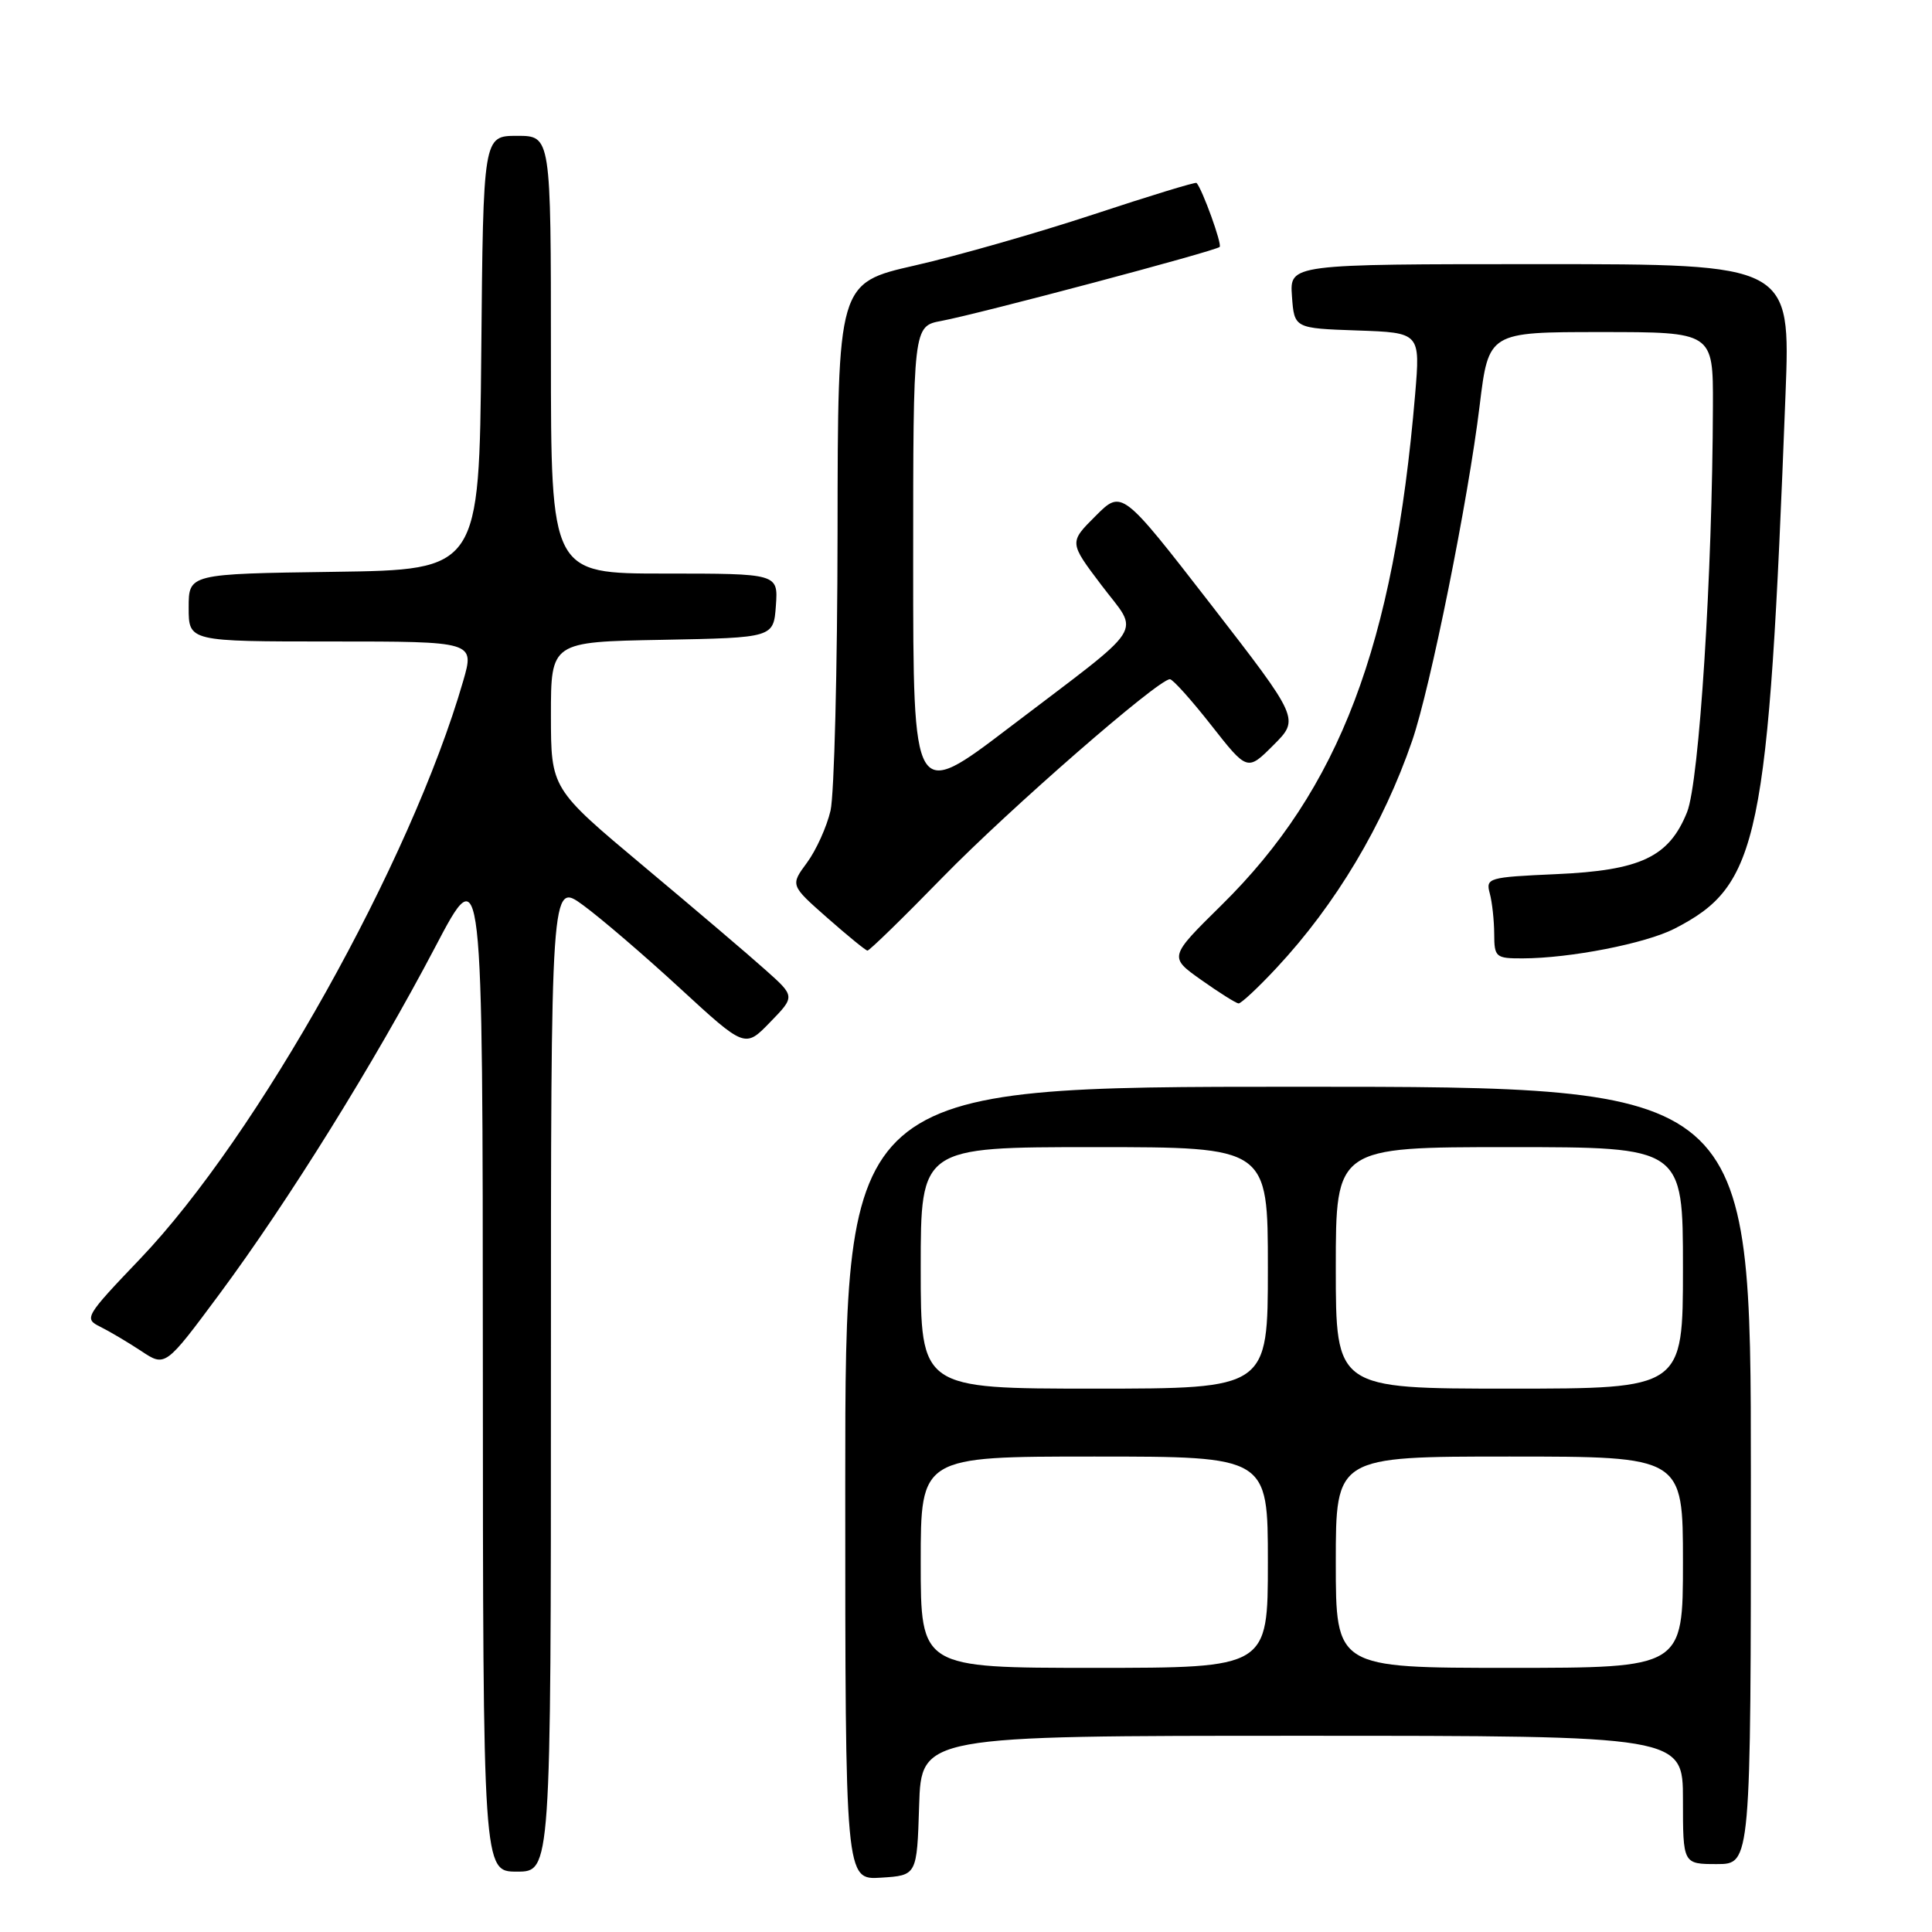 <?xml version="1.0" encoding="UTF-8" standalone="no"?>
<!DOCTYPE svg PUBLIC "-//W3C//DTD SVG 1.1//EN" "http://www.w3.org/Graphics/SVG/1.1/DTD/svg11.dtd" >
<svg xmlns="http://www.w3.org/2000/svg" xmlns:xlink="http://www.w3.org/1999/xlink" version="1.1" viewBox="0 0 256 256">
 <g >
 <path fill="currentColor"
d=" M 121.79 239.25 C 122.08 230.00 122.08 230.00 172.54 230.00 C 223.00 230.00 223.00 230.00 223.00 238.50 C 223.00 247.00 223.00 247.00 227.50 247.00 C 232.00 247.00 232.00 247.00 232.00 195.50 C 232.00 144.00 232.00 144.00 172.00 144.00 C 112.00 144.00 112.00 144.00 112.00 196.55 C 112.00 249.11 112.00 249.11 116.75 248.80 C 121.50 248.50 121.50 248.50 121.79 239.25 Z  M 73.00 182.41 C 73.00 116.83 73.00 116.83 77.25 119.93 C 79.59 121.64 85.38 126.60 90.11 130.96 C 98.72 138.88 98.72 138.88 102.04 135.45 C 105.37 132.03 105.37 132.03 101.43 128.52 C 99.27 126.58 91.99 120.39 85.25 114.75 C 73.01 104.50 73.01 104.50 73.00 94.78 C 73.00 85.05 73.00 85.05 87.75 84.78 C 102.50 84.50 102.50 84.50 102.81 80.25 C 103.11 76.00 103.11 76.00 88.06 76.00 C 73.00 76.00 73.00 76.00 73.00 47.00 C 73.00 18.00 73.00 18.00 68.52 18.00 C 64.03 18.00 64.03 18.00 63.77 46.75 C 63.50 75.50 63.50 75.50 44.25 75.77 C 25.00 76.04 25.00 76.04 25.00 80.52 C 25.00 85.00 25.00 85.00 43.95 85.00 C 62.89 85.00 62.89 85.00 61.37 90.25 C 54.46 114.16 34.13 150.51 18.56 166.81 C 11.29 174.42 11.11 174.73 13.26 175.79 C 14.49 176.40 16.94 177.85 18.70 179.01 C 21.90 181.14 21.90 181.14 29.07 171.48 C 38.22 159.14 49.63 140.79 57.66 125.50 C 63.96 113.50 63.96 113.50 63.98 180.75 C 64.00 248.00 64.00 248.00 68.50 248.00 C 73.00 248.00 73.00 248.00 73.00 182.41 Z  M 169.15 128.25 C 176.99 119.85 183.29 109.30 187.12 98.15 C 189.53 91.15 194.55 66.22 196.06 53.75 C 197.25 44.00 197.25 44.00 212.12 44.00 C 227.00 44.00 227.00 44.00 226.97 53.75 C 226.91 76.06 225.16 103.56 223.55 107.60 C 221.16 113.56 217.40 115.34 206.17 115.83 C 197.22 116.23 196.85 116.33 197.40 118.37 C 197.72 119.54 197.98 121.96 197.99 123.75 C 198.00 126.84 198.19 127.00 201.75 126.99 C 208.03 126.98 218.04 125.02 221.87 123.06 C 233.12 117.29 234.31 111.55 236.59 52.25 C 237.26 35.00 237.26 35.00 204.07 35.00 C 170.89 35.00 170.89 35.00 171.19 39.25 C 171.50 43.50 171.50 43.50 179.85 43.79 C 188.20 44.08 188.20 44.08 187.51 52.29 C 184.69 85.57 177.50 104.54 161.83 119.96 C 154.88 126.81 154.88 126.81 159.19 129.86 C 161.56 131.54 163.78 132.93 164.11 132.96 C 164.45 132.98 166.72 130.86 169.15 128.25 Z  M 124.94 116.21 C 133.81 107.13 153.47 90.00 155.02 90.00 C 155.40 90.00 157.86 92.74 160.49 96.09 C 165.28 102.19 165.28 102.19 168.74 98.73 C 172.20 95.27 172.20 95.27 160.43 80.07 C 148.65 64.88 148.65 64.88 145.16 68.38 C 141.66 71.87 141.66 71.87 145.95 77.54 C 151.02 84.26 152.30 82.27 133.75 96.39 C 121.00 106.10 121.00 106.10 121.00 74.66 C 121.00 43.22 121.00 43.22 124.75 42.52 C 129.71 41.59 161.08 33.26 161.61 32.72 C 161.96 32.38 159.32 25.08 158.55 24.24 C 158.42 24.09 152.28 25.97 144.90 28.41 C 137.53 30.84 126.89 33.89 121.25 35.17 C 111.01 37.50 111.01 37.50 110.98 70.50 C 110.96 88.65 110.54 105.26 110.05 107.41 C 109.55 109.56 108.14 112.67 106.93 114.31 C 104.72 117.30 104.72 117.30 109.61 121.61 C 112.30 123.98 114.70 125.94 114.94 125.96 C 115.19 125.98 119.69 121.60 124.94 116.21 Z  M 122.00 207.00 C 122.00 193.00 122.00 193.00 145.00 193.00 C 168.00 193.00 168.00 193.00 168.00 207.00 C 168.00 221.00 168.00 221.00 145.00 221.00 C 122.00 221.00 122.00 221.00 122.00 207.00 Z  M 177.00 207.00 C 177.00 193.00 177.00 193.00 200.00 193.00 C 223.00 193.00 223.00 193.00 223.00 207.00 C 223.00 221.00 223.00 221.00 200.00 221.00 C 177.00 221.00 177.00 221.00 177.00 207.00 Z  M 122.00 168.00 C 122.00 152.00 122.00 152.00 145.00 152.00 C 168.00 152.00 168.00 152.00 168.00 168.00 C 168.00 184.00 168.00 184.00 145.00 184.00 C 122.00 184.00 122.00 184.00 122.00 168.00 Z  M 177.00 168.00 C 177.00 152.00 177.00 152.00 200.00 152.00 C 223.00 152.00 223.00 152.00 223.00 168.00 C 223.00 184.00 223.00 184.00 200.00 184.00 C 177.00 184.00 177.00 184.00 177.00 168.00 Z "/>
</g>
</svg>